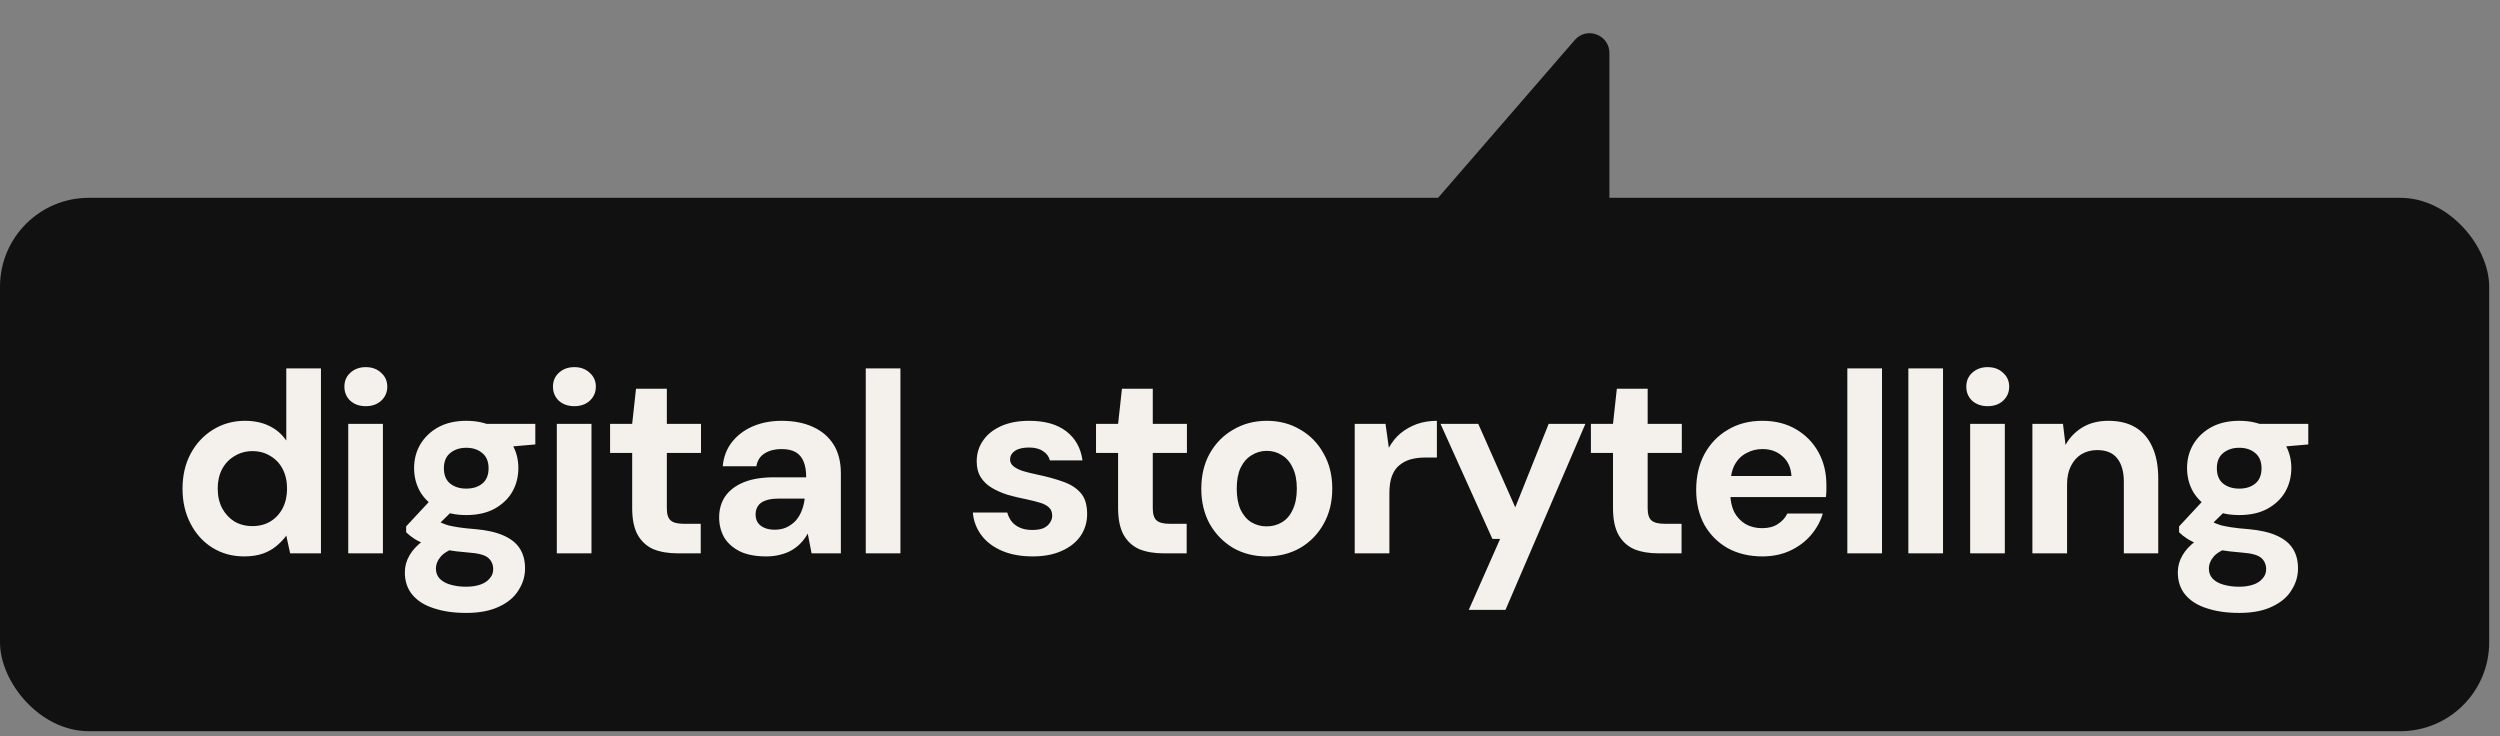 <svg width="197" height="58" viewBox="0 0 197 58" fill="none" xmlns="http://www.w3.org/2000/svg">
<rect x="0" y="0" width="197" height="58" fill="#808080" stroke="none"/>
<rect y="15.587" width="196.148" height="42.032" rx="7.005" fill="#111111"/>
<path d="M19.24 43.845C18.309 43.845 17.473 43.616 16.731 43.157C16.002 42.699 15.429 42.065 15.011 41.255C14.592 40.446 14.383 39.535 14.383 38.523C14.383 37.484 14.592 36.567 15.011 35.771C15.442 34.961 16.029 34.327 16.771 33.868C17.527 33.396 18.37 33.16 19.301 33.16C20.029 33.16 20.67 33.295 21.223 33.565C21.776 33.835 22.222 34.219 22.559 34.718V29.032H25.291V43.602H22.863L22.559 42.206C22.357 42.489 22.1 42.759 21.79 43.016C21.493 43.272 21.136 43.474 20.717 43.623C20.299 43.771 19.807 43.845 19.24 43.845ZM19.888 41.457C20.427 41.457 20.9 41.336 21.304 41.093C21.723 40.837 22.046 40.486 22.276 40.041C22.505 39.596 22.62 39.083 22.62 38.503C22.62 37.923 22.505 37.41 22.276 36.965C22.046 36.519 21.723 36.175 21.304 35.932C20.9 35.676 20.427 35.548 19.888 35.548C19.375 35.548 18.91 35.676 18.491 35.932C18.073 36.175 17.742 36.519 17.5 36.965C17.27 37.41 17.156 37.916 17.156 38.483C17.156 39.076 17.27 39.596 17.5 40.041C17.742 40.486 18.066 40.837 18.471 41.093C18.889 41.336 19.361 41.457 19.888 41.457ZM27.442 43.602V33.403H30.174V43.602H27.442ZM28.818 32.007C28.332 32.007 27.927 31.865 27.604 31.581C27.293 31.285 27.138 30.914 27.138 30.468C27.138 30.023 27.293 29.659 27.604 29.376C27.927 29.079 28.332 28.93 28.818 28.93C29.317 28.93 29.722 29.079 30.032 29.376C30.356 29.659 30.518 30.023 30.518 30.468C30.518 30.914 30.356 31.285 30.032 31.581C29.722 31.865 29.317 32.007 28.818 32.007ZM36.739 48.298C35.768 48.298 34.918 48.176 34.189 47.933C33.461 47.704 32.894 47.346 32.489 46.861C32.098 46.389 31.902 45.802 31.902 45.1C31.902 44.628 32.024 44.183 32.267 43.764C32.51 43.346 32.86 42.968 33.319 42.631C33.791 42.28 34.378 41.983 35.08 41.741L36.112 43.076C35.491 43.279 35.039 43.528 34.756 43.825C34.486 44.136 34.351 44.466 34.351 44.817C34.351 45.127 34.452 45.39 34.655 45.606C34.871 45.822 35.154 45.977 35.505 46.072C35.869 46.179 36.274 46.233 36.719 46.233C37.151 46.233 37.522 46.179 37.832 46.072C38.156 45.964 38.405 45.802 38.581 45.586C38.77 45.383 38.864 45.141 38.864 44.857C38.864 44.493 38.736 44.196 38.48 43.967C38.223 43.737 37.711 43.596 36.942 43.542C36.254 43.488 35.64 43.414 35.1 43.319C34.574 43.211 34.108 43.09 33.704 42.955C33.299 42.806 32.955 42.645 32.672 42.469C32.402 42.294 32.179 42.118 32.004 41.943V41.478L34.169 39.15L36.132 39.778L33.582 42.287L34.351 40.951C34.5 41.032 34.641 41.113 34.776 41.194C34.925 41.262 35.107 41.329 35.323 41.397C35.538 41.451 35.822 41.505 36.172 41.559C36.523 41.612 36.969 41.66 37.508 41.7C38.399 41.781 39.127 41.95 39.694 42.206C40.274 42.462 40.699 42.806 40.969 43.238C41.239 43.657 41.374 44.176 41.374 44.797C41.374 45.404 41.205 45.97 40.868 46.496C40.544 47.036 40.038 47.468 39.35 47.792C38.662 48.129 37.791 48.298 36.739 48.298ZM36.739 40.587C35.889 40.587 35.154 40.425 34.533 40.102C33.926 39.764 33.454 39.319 33.117 38.766C32.793 38.199 32.631 37.572 32.631 36.884C32.631 36.196 32.793 35.575 33.117 35.022C33.454 34.455 33.926 34.003 34.533 33.666C35.154 33.329 35.889 33.16 36.739 33.16C37.603 33.16 38.338 33.329 38.945 33.666C39.566 34.003 40.038 34.455 40.362 35.022C40.685 35.575 40.847 36.196 40.847 36.884C40.847 37.572 40.685 38.199 40.362 38.766C40.038 39.319 39.566 39.764 38.945 40.102C38.338 40.425 37.603 40.587 36.739 40.587ZM36.739 38.503C37.265 38.503 37.69 38.368 38.014 38.098C38.338 37.828 38.5 37.43 38.5 36.904C38.5 36.378 38.338 35.98 38.014 35.71C37.69 35.427 37.265 35.285 36.739 35.285C36.227 35.285 35.801 35.427 35.464 35.71C35.14 35.98 34.978 36.378 34.978 36.904C34.978 37.43 35.14 37.828 35.464 38.098C35.801 38.368 36.227 38.503 36.739 38.503ZM38.439 35.346L37.994 33.403H42.183V35.022L38.439 35.346ZM43.877 43.602V33.403H46.609V43.602H43.877ZM45.253 32.007C44.767 32.007 44.363 31.865 44.039 31.581C43.729 31.285 43.574 30.914 43.574 30.468C43.574 30.023 43.729 29.659 44.039 29.376C44.363 29.079 44.767 28.93 45.253 28.93C45.752 28.93 46.157 29.079 46.467 29.376C46.791 29.659 46.953 30.023 46.953 30.468C46.953 30.914 46.791 31.285 46.467 31.581C46.157 31.865 45.752 32.007 45.253 32.007ZM53.377 43.602C52.662 43.602 52.034 43.495 51.495 43.279C50.968 43.049 50.557 42.678 50.26 42.166C49.963 41.639 49.815 40.924 49.815 40.02V35.69H48.075V33.403H49.815L50.118 30.63H52.547V33.403H55.239V35.69H52.547V40.061C52.547 40.52 52.648 40.837 52.851 41.012C53.053 41.188 53.397 41.275 53.883 41.275H55.218V43.602H53.377ZM60.391 43.845C59.541 43.845 58.84 43.711 58.287 43.441C57.734 43.157 57.322 42.786 57.052 42.328C56.796 41.855 56.668 41.336 56.668 40.769C56.668 40.149 56.823 39.602 57.133 39.13C57.457 38.658 57.936 38.287 58.57 38.017C59.218 37.747 60.027 37.612 60.999 37.612H63.528C63.528 37.113 63.461 36.702 63.326 36.378C63.191 36.041 62.982 35.791 62.699 35.629C62.415 35.467 62.037 35.386 61.565 35.386C61.053 35.386 60.614 35.501 60.25 35.73C59.899 35.946 59.683 36.283 59.602 36.742H56.951C57.019 36.014 57.255 35.386 57.659 34.86C58.078 34.32 58.624 33.902 59.299 33.605C59.987 33.308 60.749 33.16 61.586 33.16C62.543 33.16 63.373 33.322 64.075 33.646C64.776 33.969 65.316 34.435 65.694 35.042C66.071 35.649 66.26 36.398 66.26 37.288V43.602H63.953L63.65 42.044C63.501 42.314 63.326 42.557 63.123 42.773C62.921 42.989 62.685 43.178 62.415 43.34C62.145 43.501 61.842 43.623 61.505 43.704C61.167 43.798 60.796 43.845 60.391 43.845ZM61.039 41.741C61.39 41.741 61.7 41.68 61.97 41.559C62.253 41.424 62.496 41.248 62.699 41.032C62.901 40.803 63.056 40.547 63.164 40.263C63.285 39.967 63.366 39.65 63.407 39.312V39.292H61.322C60.904 39.292 60.56 39.346 60.29 39.454C60.034 39.548 59.845 39.69 59.724 39.879C59.602 40.068 59.541 40.284 59.541 40.526C59.541 40.796 59.602 41.019 59.724 41.194C59.845 41.37 60.02 41.505 60.25 41.599C60.479 41.694 60.742 41.741 61.039 41.741ZM68.222 43.602V29.032H70.954V43.602H68.222ZM81.376 43.845C80.445 43.845 79.635 43.697 78.947 43.4C78.259 43.103 77.719 42.692 77.328 42.166C76.937 41.639 76.714 41.046 76.66 40.385H79.372C79.439 40.641 79.554 40.877 79.716 41.093C79.878 41.295 80.094 41.457 80.364 41.579C80.633 41.7 80.957 41.761 81.335 41.761C81.699 41.761 81.996 41.714 82.225 41.619C82.455 41.511 82.624 41.37 82.731 41.194C82.853 41.019 82.913 40.837 82.913 40.648C82.913 40.364 82.833 40.149 82.671 40C82.509 39.838 82.273 39.71 81.962 39.616C81.652 39.521 81.274 39.427 80.829 39.332C80.343 39.238 79.864 39.123 79.392 38.988C78.933 38.84 78.522 38.658 78.158 38.442C77.793 38.226 77.503 37.95 77.287 37.612C77.072 37.275 76.964 36.857 76.964 36.358C76.964 35.75 77.126 35.211 77.449 34.739C77.773 34.253 78.245 33.868 78.866 33.585C79.487 33.302 80.235 33.16 81.112 33.16C82.34 33.16 83.311 33.437 84.027 33.99C84.742 34.543 85.167 35.305 85.302 36.277H82.731C82.65 35.966 82.468 35.723 82.185 35.548C81.915 35.359 81.551 35.265 81.092 35.265C80.606 35.265 80.235 35.352 79.979 35.528C79.723 35.703 79.595 35.932 79.595 36.216C79.595 36.405 79.675 36.573 79.837 36.722C80.013 36.87 80.256 36.998 80.566 37.106C80.876 37.201 81.254 37.295 81.699 37.39C82.482 37.551 83.17 37.74 83.763 37.956C84.357 38.159 84.823 38.456 85.16 38.847C85.497 39.224 85.666 39.778 85.666 40.506C85.666 41.154 85.49 41.734 85.14 42.247C84.789 42.746 84.29 43.137 83.642 43.42C83.008 43.704 82.252 43.845 81.376 43.845ZM91.668 43.602C90.953 43.602 90.326 43.495 89.786 43.279C89.26 43.049 88.849 42.678 88.552 42.166C88.255 41.639 88.106 40.924 88.106 40.02V35.69H86.366V33.403H88.106L88.41 30.63H90.839V33.403H93.53V35.69H90.839V40.061C90.839 40.52 90.94 40.837 91.142 41.012C91.344 41.188 91.689 41.275 92.174 41.275H93.51V43.602H91.668ZM99.802 43.845C98.831 43.845 97.954 43.623 97.171 43.178C96.402 42.719 95.788 42.092 95.33 41.295C94.885 40.486 94.662 39.562 94.662 38.523C94.662 37.457 94.885 36.526 95.33 35.73C95.788 34.921 96.409 34.293 97.192 33.848C97.974 33.389 98.851 33.16 99.822 33.16C100.807 33.16 101.684 33.389 102.453 33.848C103.236 34.293 103.85 34.921 104.295 35.73C104.754 36.526 104.983 37.45 104.983 38.503C104.983 39.555 104.754 40.486 104.295 41.295C103.85 42.092 103.236 42.719 102.453 43.178C101.671 43.623 100.787 43.845 99.802 43.845ZM99.802 41.478C100.261 41.478 100.666 41.37 101.016 41.154C101.381 40.938 101.664 40.607 101.866 40.162C102.082 39.717 102.19 39.164 102.19 38.503C102.19 37.842 102.082 37.295 101.866 36.864C101.664 36.418 101.381 36.088 101.016 35.872C100.666 35.642 100.268 35.528 99.822 35.528C99.391 35.528 98.993 35.642 98.628 35.872C98.264 36.088 97.974 36.418 97.758 36.864C97.556 37.295 97.455 37.842 97.455 38.503C97.455 39.164 97.556 39.717 97.758 40.162C97.974 40.607 98.257 40.938 98.608 41.154C98.972 41.37 99.371 41.478 99.802 41.478ZM106.751 43.602V33.403H109.179L109.442 35.285C109.685 34.84 109.989 34.462 110.353 34.152C110.731 33.841 111.156 33.599 111.628 33.423C112.114 33.248 112.647 33.16 113.227 33.16V36.054H112.296C111.891 36.054 111.513 36.101 111.163 36.196C110.825 36.29 110.528 36.445 110.272 36.661C110.016 36.864 109.82 37.147 109.685 37.511C109.55 37.875 109.483 38.334 109.483 38.887V43.602H106.751ZM115.74 48.055L118.209 42.469H117.602L113.514 33.403H116.489L119.403 39.98L122.034 33.403H124.928L118.634 48.055H115.74ZM130.665 43.602C129.95 43.602 129.323 43.495 128.783 43.279C128.257 43.049 127.846 42.678 127.549 42.166C127.252 41.639 127.104 40.924 127.104 40.02V35.69H125.363V33.403H127.104L127.407 30.63H129.836V33.403H132.527V35.69H129.836V40.061C129.836 40.52 129.937 40.837 130.139 41.012C130.342 41.188 130.686 41.275 131.171 41.275H132.507V43.602H130.665ZM138.88 43.845C137.855 43.845 136.944 43.63 136.148 43.198C135.366 42.753 134.752 42.139 134.306 41.356C133.875 40.56 133.659 39.643 133.659 38.604C133.659 37.538 133.875 36.6 134.306 35.791C134.752 34.968 135.366 34.327 136.148 33.868C136.931 33.396 137.841 33.16 138.88 33.16C139.892 33.16 140.776 33.383 141.531 33.828C142.287 34.273 142.874 34.873 143.292 35.629C143.71 36.385 143.919 37.241 143.919 38.199C143.919 38.334 143.919 38.489 143.919 38.665C143.919 38.827 143.906 38.995 143.879 39.17H135.602V37.511H141.167C141.127 36.85 140.89 36.331 140.459 35.953C140.04 35.575 139.514 35.386 138.88 35.386C138.421 35.386 137.996 35.494 137.605 35.71C137.214 35.912 136.904 36.229 136.674 36.661C136.458 37.093 136.35 37.639 136.35 38.3V38.887C136.35 39.44 136.452 39.926 136.654 40.344C136.87 40.749 137.167 41.066 137.544 41.295C137.922 41.511 138.361 41.619 138.86 41.619C139.359 41.619 139.771 41.511 140.094 41.295C140.432 41.08 140.681 40.803 140.843 40.466H143.636C143.447 41.1 143.13 41.673 142.685 42.186C142.24 42.699 141.693 43.103 141.046 43.4C140.398 43.697 139.676 43.845 138.88 43.845ZM145.57 43.602V29.032H148.302V43.602H145.57ZM150.378 43.602V29.032H153.11V43.602H150.378ZM155.248 43.602V33.403H157.98V43.602H155.248ZM156.624 32.007C156.138 32.007 155.733 31.865 155.409 31.581C155.099 31.285 154.944 30.914 154.944 30.468C154.944 30.023 155.099 29.659 155.409 29.376C155.733 29.079 156.138 28.93 156.624 28.93C157.123 28.93 157.528 29.079 157.838 29.376C158.162 29.659 158.324 30.023 158.324 30.468C158.324 30.914 158.162 31.285 157.838 31.581C157.528 31.865 157.123 32.007 156.624 32.007ZM160.153 43.602V33.403H162.562L162.764 35.062C163.074 34.496 163.513 34.037 164.079 33.686C164.66 33.335 165.348 33.16 166.144 33.16C166.994 33.16 167.709 33.335 168.289 33.686C168.869 34.037 169.307 34.55 169.604 35.224C169.915 35.899 170.07 36.728 170.07 37.713V43.602H167.358V37.977C167.358 37.167 167.183 36.546 166.832 36.115C166.494 35.683 165.968 35.467 165.253 35.467C164.795 35.467 164.383 35.575 164.019 35.791C163.668 36.007 163.391 36.317 163.189 36.722C162.987 37.113 162.885 37.592 162.885 38.159V43.602H160.153ZM176.448 48.298C175.477 48.298 174.627 48.176 173.898 47.933C173.17 47.704 172.603 47.346 172.198 46.861C171.807 46.389 171.612 45.802 171.612 45.1C171.612 44.628 171.733 44.183 171.976 43.764C172.219 43.346 172.569 42.968 173.028 42.631C173.5 42.28 174.087 41.983 174.789 41.741L175.821 43.076C175.2 43.279 174.748 43.528 174.465 43.825C174.195 44.136 174.06 44.466 174.06 44.817C174.06 45.127 174.162 45.39 174.364 45.606C174.58 45.822 174.863 45.977 175.214 46.072C175.578 46.179 175.983 46.233 176.428 46.233C176.86 46.233 177.231 46.179 177.541 46.072C177.865 45.964 178.115 45.802 178.29 45.586C178.479 45.383 178.573 45.141 178.573 44.857C178.573 44.493 178.445 44.196 178.189 43.967C177.932 43.737 177.42 43.596 176.651 43.542C175.963 43.488 175.349 43.414 174.809 43.319C174.283 43.211 173.817 43.09 173.413 42.955C173.008 42.806 172.664 42.645 172.381 42.469C172.111 42.294 171.888 42.118 171.713 41.943V41.478L173.878 39.15L175.841 39.778L173.291 42.287L174.06 40.951C174.209 41.032 174.35 41.113 174.485 41.194C174.634 41.262 174.816 41.329 175.032 41.397C175.248 41.451 175.531 41.505 175.882 41.559C176.232 41.612 176.678 41.66 177.217 41.7C178.108 41.781 178.836 41.95 179.403 42.206C179.983 42.462 180.408 42.806 180.678 43.238C180.948 43.657 181.083 44.176 181.083 44.797C181.083 45.404 180.914 45.97 180.577 46.496C180.253 47.036 179.747 47.468 179.059 47.792C178.371 48.129 177.501 48.298 176.448 48.298ZM176.448 40.587C175.598 40.587 174.863 40.425 174.242 40.102C173.635 39.764 173.163 39.319 172.826 38.766C172.502 38.199 172.34 37.572 172.34 36.884C172.34 36.196 172.502 35.575 172.826 35.022C173.163 34.455 173.635 34.003 174.242 33.666C174.863 33.329 175.598 33.16 176.448 33.16C177.312 33.16 178.047 33.329 178.654 33.666C179.275 34.003 179.747 34.455 180.071 35.022C180.395 35.575 180.557 36.196 180.557 36.884C180.557 37.572 180.395 38.199 180.071 38.766C179.747 39.319 179.275 39.764 178.654 40.102C178.047 40.425 177.312 40.587 176.448 40.587ZM176.448 38.503C176.975 38.503 177.399 38.368 177.723 38.098C178.047 37.828 178.209 37.43 178.209 36.904C178.209 36.378 178.047 35.98 177.723 35.71C177.399 35.427 176.975 35.285 176.448 35.285C175.936 35.285 175.511 35.427 175.173 35.71C174.85 35.98 174.688 36.378 174.688 36.904C174.688 37.43 174.85 37.828 175.173 38.098C175.511 38.368 175.936 38.503 176.448 38.503ZM178.148 35.346L177.703 33.403H181.892V35.022L178.148 35.346Z" fill="#F4F1EC"/>
<path d="M113.883 18.875C112.549 18.875 111.833 17.308 112.706 16.299L124.088 3.158C125.031 2.068 126.821 2.735 126.821 4.177L126.821 17.319C126.821 18.178 126.124 18.875 125.264 18.875L113.883 18.875Z" fill="#111111"/>
</svg>
